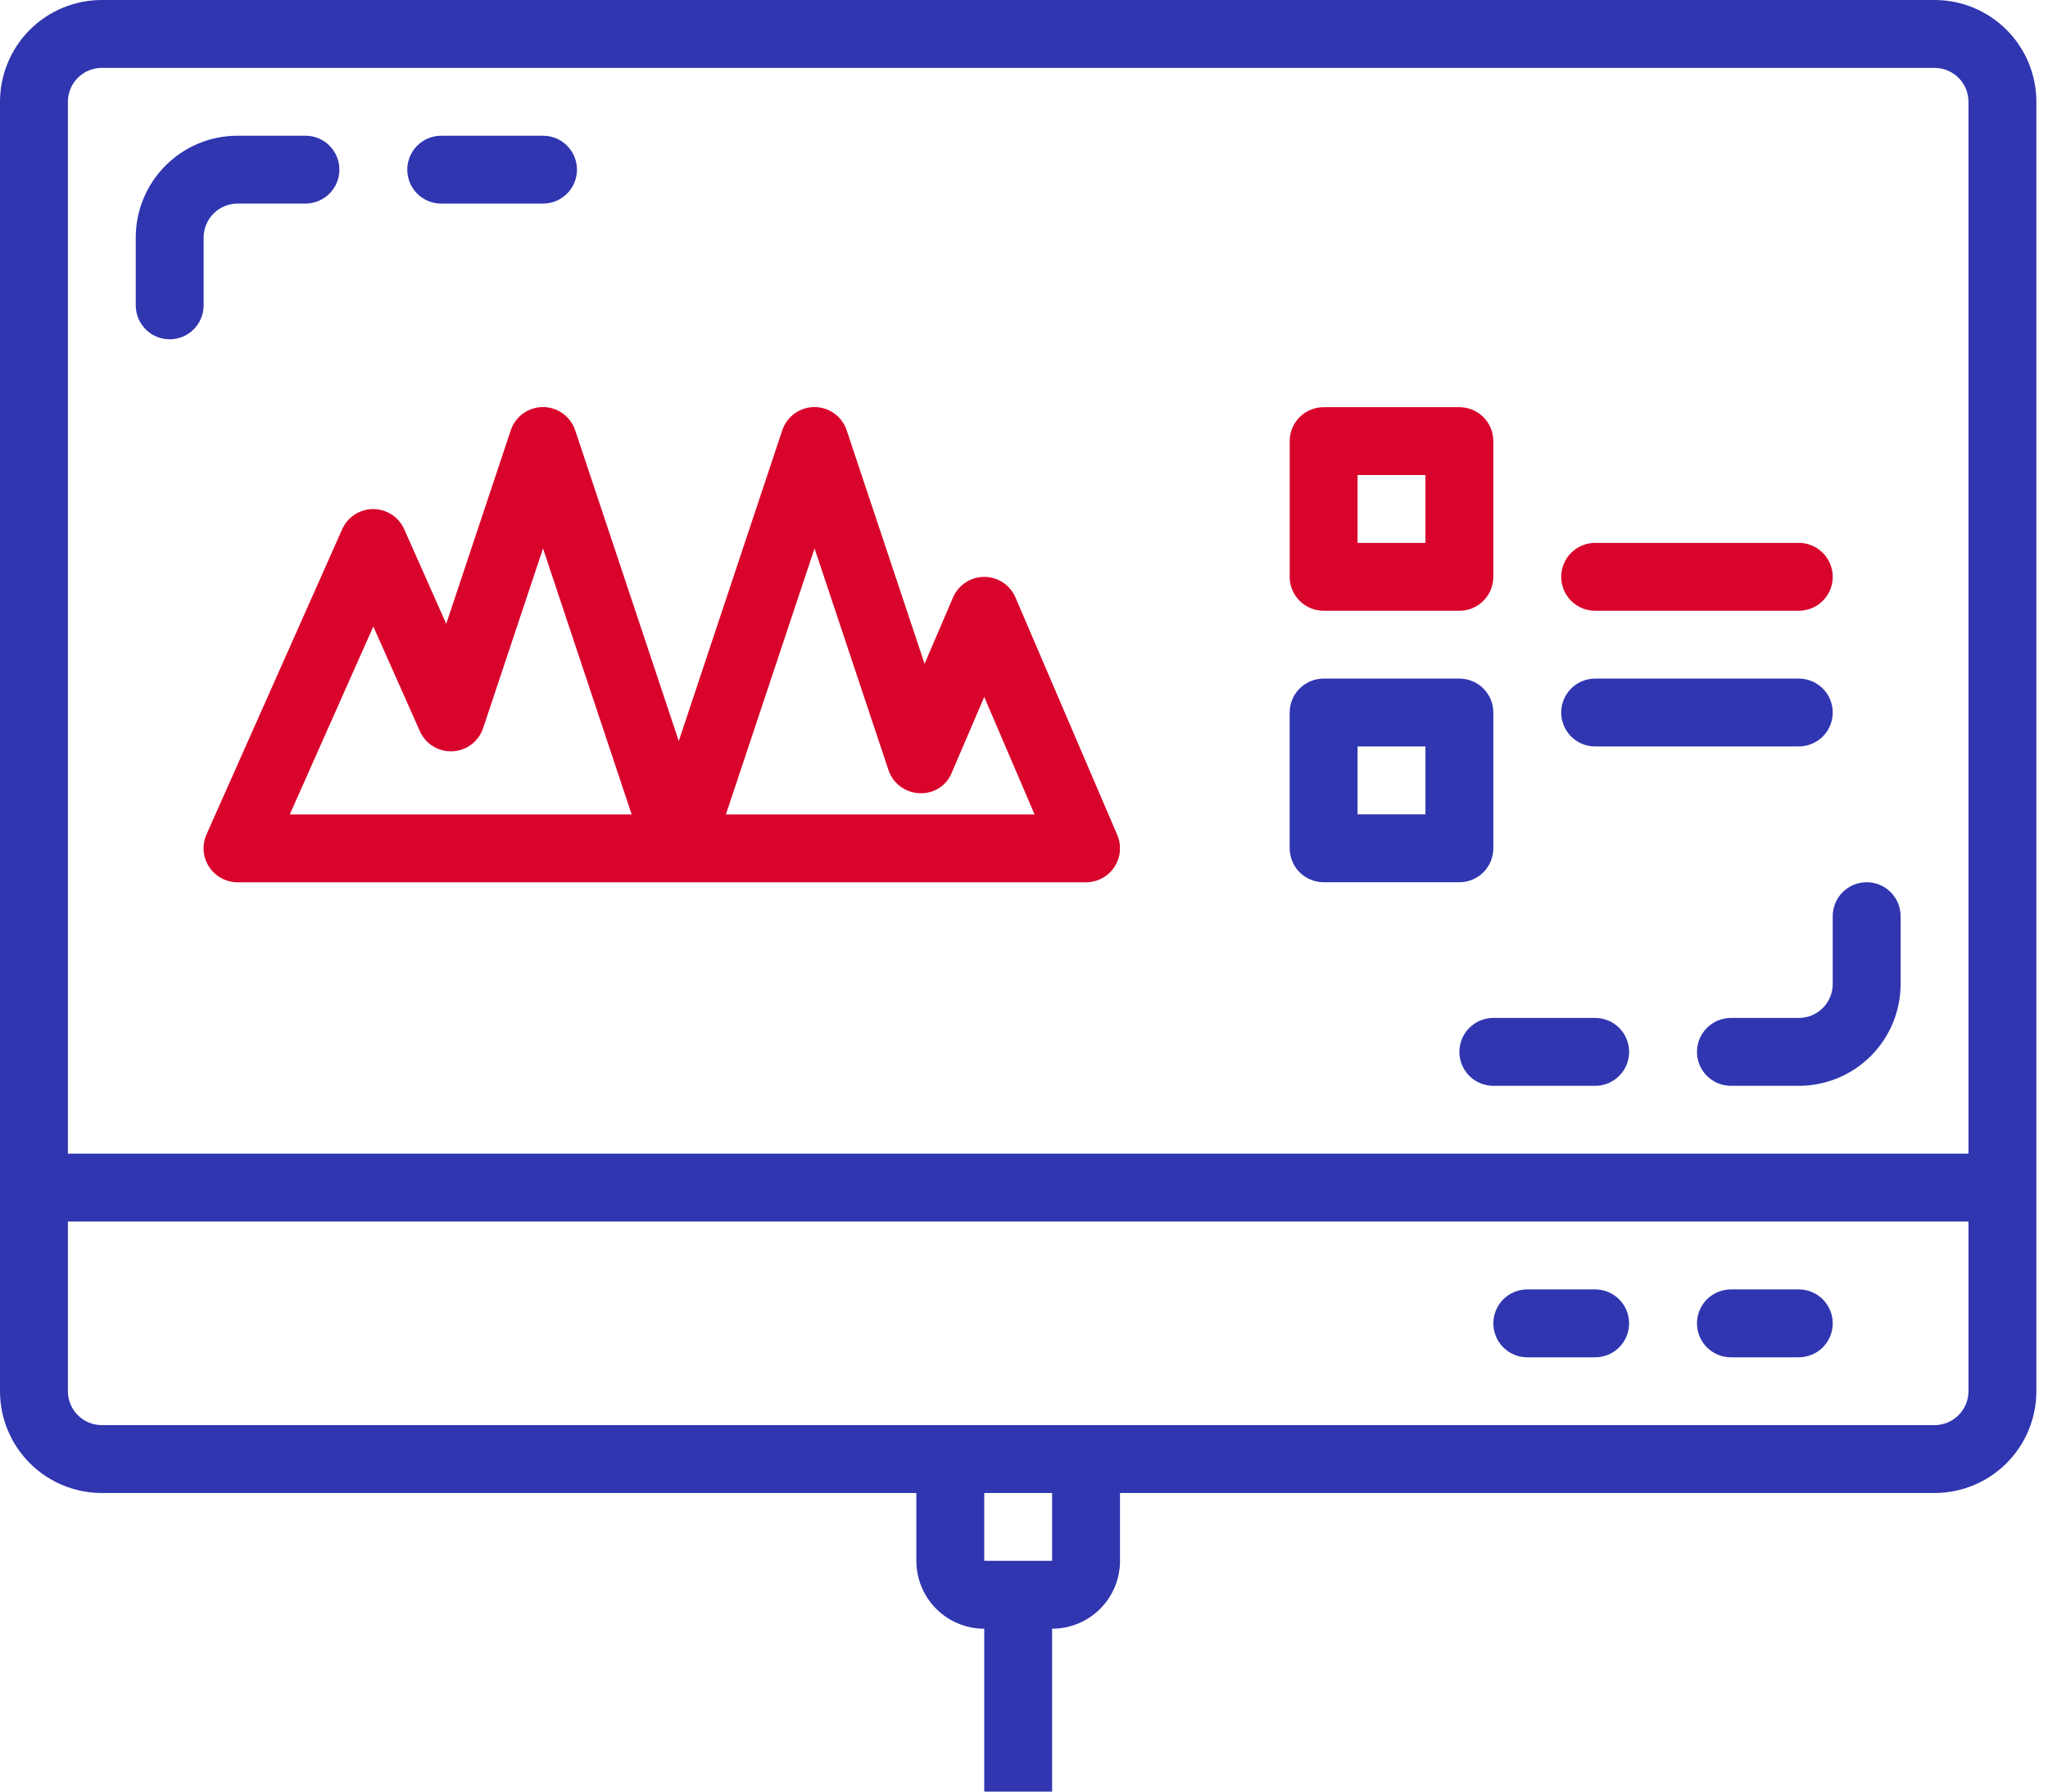 <svg width="88" height="77" viewBox="0 0 88 77" fill="none" xmlns="http://www.w3.org/2000/svg">
<path d="M7.292 14.582C7.678 14.582 8.049 14.429 8.323 14.155C8.596 13.882 8.75 13.511 8.75 13.124V10.207C8.75 9.821 8.904 9.45 9.177 9.176C9.451 8.903 9.821 8.749 10.208 8.749H13.125C13.512 8.749 13.883 8.596 14.156 8.322C14.43 8.049 14.583 7.678 14.583 7.291C14.583 6.904 14.43 6.533 14.156 6.26C13.883 5.986 13.512 5.833 13.125 5.833H10.208C9.048 5.833 7.935 6.293 7.115 7.114C6.294 7.934 5.833 9.047 5.833 10.207V13.124C5.833 13.511 5.987 13.882 6.26 14.155C6.534 14.429 6.905 14.582 7.292 14.582Z" fill="#3035B0"/>
<path d="M18.958 8.75H23.333C23.72 8.75 24.091 8.596 24.364 8.323C24.638 8.049 24.792 7.678 24.792 7.291C24.792 6.904 24.638 6.533 24.364 6.26C24.091 5.986 23.72 5.833 23.333 5.833H18.958C18.572 5.833 18.201 5.986 17.927 6.26C17.654 6.533 17.5 6.904 17.5 7.291C17.5 7.678 17.654 8.049 17.927 8.323C18.201 8.596 18.572 8.75 18.958 8.75Z" fill="#3035B0"/>
<path d="M78.75 42.292C78.75 42.679 78.597 43.05 78.323 43.323C78.05 43.597 77.679 43.75 77.292 43.75H74.375C73.989 43.75 73.618 43.904 73.344 44.178C73.071 44.451 72.917 44.822 72.917 45.209C72.917 45.595 73.071 45.966 73.344 46.24C73.618 46.513 73.989 46.667 74.375 46.667H77.292C78.452 46.667 79.565 46.206 80.386 45.386C81.206 44.565 81.667 43.452 81.667 42.292V39.375C81.667 38.989 81.513 38.618 81.24 38.344C80.966 38.071 80.595 37.917 80.209 37.917C79.822 37.917 79.451 38.071 79.177 38.344C78.904 38.618 78.75 38.989 78.75 39.375V42.292Z" fill="#3035B0"/>
<path d="M68.542 43.749H64.167C63.78 43.749 63.409 43.903 63.135 44.177C62.862 44.45 62.708 44.821 62.708 45.208C62.708 45.595 62.862 45.966 63.135 46.24C63.409 46.513 63.78 46.667 64.167 46.667H68.542C68.929 46.667 69.3 46.513 69.574 46.24C69.847 45.966 70.001 45.595 70.001 45.208C70.001 44.821 69.847 44.45 69.574 44.177C69.3 43.903 68.929 43.749 68.542 43.749Z" fill="#3035B0"/>
<path d="M83.125 0H4.375C3.215 0 2.102 0.461 1.281 1.281C0.461 2.102 0 3.215 0 4.375V59.792C0 60.952 0.461 62.065 1.281 62.885C2.102 63.706 3.215 64.167 4.375 64.167H39.375V67.083C39.375 67.857 39.682 68.599 40.229 69.146C40.776 69.693 41.518 70 42.292 70V77H45.208V70C45.982 70 46.724 69.693 47.271 69.146C47.818 68.599 48.125 67.857 48.125 67.083V64.167H83.125C84.285 64.167 85.398 63.706 86.219 62.885C87.039 62.065 87.5 60.952 87.5 59.792V4.375C87.5 3.215 87.039 2.102 86.219 1.281C85.398 0.461 84.285 0 83.125 0ZM4.375 2.917H83.125C83.512 2.917 83.883 3.07 84.156 3.344C84.43 3.617 84.583 3.988 84.583 4.375V49.583H2.917V4.375C2.917 3.988 3.07 3.617 3.344 3.344C3.617 3.07 3.988 2.917 4.375 2.917ZM45.208 67.083H42.292V64.167H45.208V67.083ZM84.583 59.792C84.583 60.178 84.43 60.549 84.156 60.823C83.883 61.096 83.512 61.25 83.125 61.25H4.375C3.988 61.25 3.617 61.096 3.344 60.823C3.07 60.549 2.917 60.178 2.917 59.792V52.5H84.583V59.792Z" fill="#3035B0"/>
<path d="M74.375 58.335H77.292C77.679 58.335 78.05 58.181 78.323 57.908C78.597 57.634 78.75 57.263 78.75 56.876C78.75 56.489 78.597 56.118 78.323 55.844C78.05 55.571 77.679 55.417 77.292 55.417H74.375C73.989 55.417 73.618 55.571 73.344 55.844C73.071 56.118 72.917 56.489 72.917 56.876C72.917 57.263 73.071 57.634 73.344 57.908C73.618 58.181 73.989 58.335 74.375 58.335Z" fill="#3035B0"/>
<path d="M65.625 58.335H68.542C68.928 58.335 69.299 58.181 69.573 57.908C69.846 57.634 70 57.263 70 56.876C70 56.489 69.846 56.118 69.573 55.844C69.299 55.571 68.928 55.417 68.542 55.417H65.625C65.238 55.417 64.867 55.571 64.594 55.844C64.32 56.118 64.167 56.489 64.167 56.876C64.167 57.263 64.32 57.634 64.594 57.908C64.867 58.181 65.238 58.335 65.625 58.335Z" fill="#3035B0"/>
<path d="M8.985 37.255C9.117 37.459 9.298 37.626 9.512 37.742C9.726 37.858 9.965 37.919 10.208 37.919H46.666C46.908 37.918 47.145 37.858 47.358 37.744C47.57 37.63 47.751 37.464 47.884 37.263C48.017 37.061 48.097 36.83 48.119 36.59C48.14 36.349 48.102 36.107 48.007 35.885L43.632 25.676C43.519 25.414 43.332 25.191 43.094 25.034C42.856 24.876 42.577 24.793 42.291 24.793C42.006 24.793 41.727 24.876 41.489 25.034C41.251 25.191 41.064 25.414 40.951 25.676L39.728 28.53L36.382 18.498C36.286 18.206 36.101 17.952 35.852 17.772C35.603 17.592 35.304 17.495 34.997 17.495C34.69 17.495 34.391 17.592 34.142 17.772C33.893 17.952 33.707 18.206 33.611 18.498L29.166 31.85L24.716 18.498C24.62 18.206 24.434 17.952 24.185 17.772C23.937 17.592 23.637 17.495 23.33 17.495C23.023 17.495 22.724 17.592 22.475 17.772C22.226 17.952 22.041 18.206 21.945 18.498L19.174 26.811L17.369 22.746C17.254 22.488 17.067 22.269 16.831 22.115C16.594 21.961 16.318 21.879 16.036 21.879C15.754 21.879 15.477 21.961 15.241 22.115C15.004 22.269 14.817 22.488 14.703 22.746L8.869 35.872C8.772 36.094 8.732 36.337 8.752 36.578C8.772 36.819 8.852 37.052 8.985 37.255ZM35 23.57L38.175 33.092C38.268 33.373 38.444 33.618 38.68 33.796C38.916 33.974 39.201 34.076 39.496 34.089C39.793 34.109 40.089 34.035 40.341 33.876C40.593 33.718 40.788 33.483 40.897 33.206L42.291 29.954L44.454 35.002H31.191L35 23.57ZM16.041 26.925L18.042 31.427C18.162 31.695 18.36 31.922 18.61 32.076C18.86 32.23 19.151 32.304 19.445 32.29C19.738 32.276 20.021 32.174 20.255 31.996C20.489 31.819 20.665 31.574 20.758 31.296L23.333 23.57L27.142 35.002H12.453L16.041 26.925Z" fill="#D9042B"/>
<path d="M56.875 26.25H62.708C63.095 26.25 63.466 26.096 63.739 25.823C64.013 25.549 64.166 25.178 64.166 24.792V18.958C64.166 18.572 64.013 18.201 63.739 17.927C63.466 17.654 63.095 17.5 62.708 17.5H56.875C56.488 17.5 56.117 17.654 55.844 17.927C55.57 18.201 55.416 18.572 55.416 18.958V24.792C55.416 25.178 55.57 25.549 55.844 25.823C56.117 26.096 56.488 26.25 56.875 26.25ZM58.333 20.417H61.25V23.333H58.333V20.417Z" fill="#D9042B"/>
<path d="M56.875 37.917H62.708C63.095 37.917 63.466 37.763 63.739 37.49C64.013 37.216 64.166 36.845 64.166 36.458V30.623C64.166 30.236 64.013 29.865 63.739 29.592C63.466 29.318 63.095 29.165 62.708 29.165H56.875C56.488 29.165 56.117 29.318 55.844 29.592C55.57 29.865 55.416 30.236 55.416 30.623V36.458C55.416 36.845 55.57 37.216 55.844 37.49C56.117 37.763 56.488 37.917 56.875 37.917ZM58.333 32.082H61.25V34.999H58.333V32.082Z" fill="#3035B0"/>
<path d="M68.541 26.25H77.291C77.678 26.25 78.049 26.096 78.323 25.823C78.596 25.549 78.75 25.178 78.75 24.791C78.75 24.404 78.596 24.033 78.323 23.76C78.049 23.486 77.678 23.332 77.291 23.332H68.541C68.155 23.332 67.784 23.486 67.51 23.76C67.237 24.033 67.083 24.404 67.083 24.791C67.083 25.178 67.237 25.549 67.51 25.823C67.784 26.096 68.155 26.25 68.541 26.25Z" fill="#D9042B"/>
<path d="M68.541 32.081H77.291C77.678 32.081 78.049 31.928 78.323 31.654C78.596 31.381 78.75 31.01 78.75 30.623C78.75 30.236 78.596 29.865 78.323 29.592C78.049 29.318 77.678 29.165 77.291 29.165H68.541C68.155 29.165 67.784 29.318 67.51 29.592C67.237 29.865 67.083 30.236 67.083 30.623C67.083 31.01 67.237 31.381 67.51 31.654C67.784 31.928 68.155 32.081 68.541 32.081Z" fill="#3035B0"/>
</svg>
